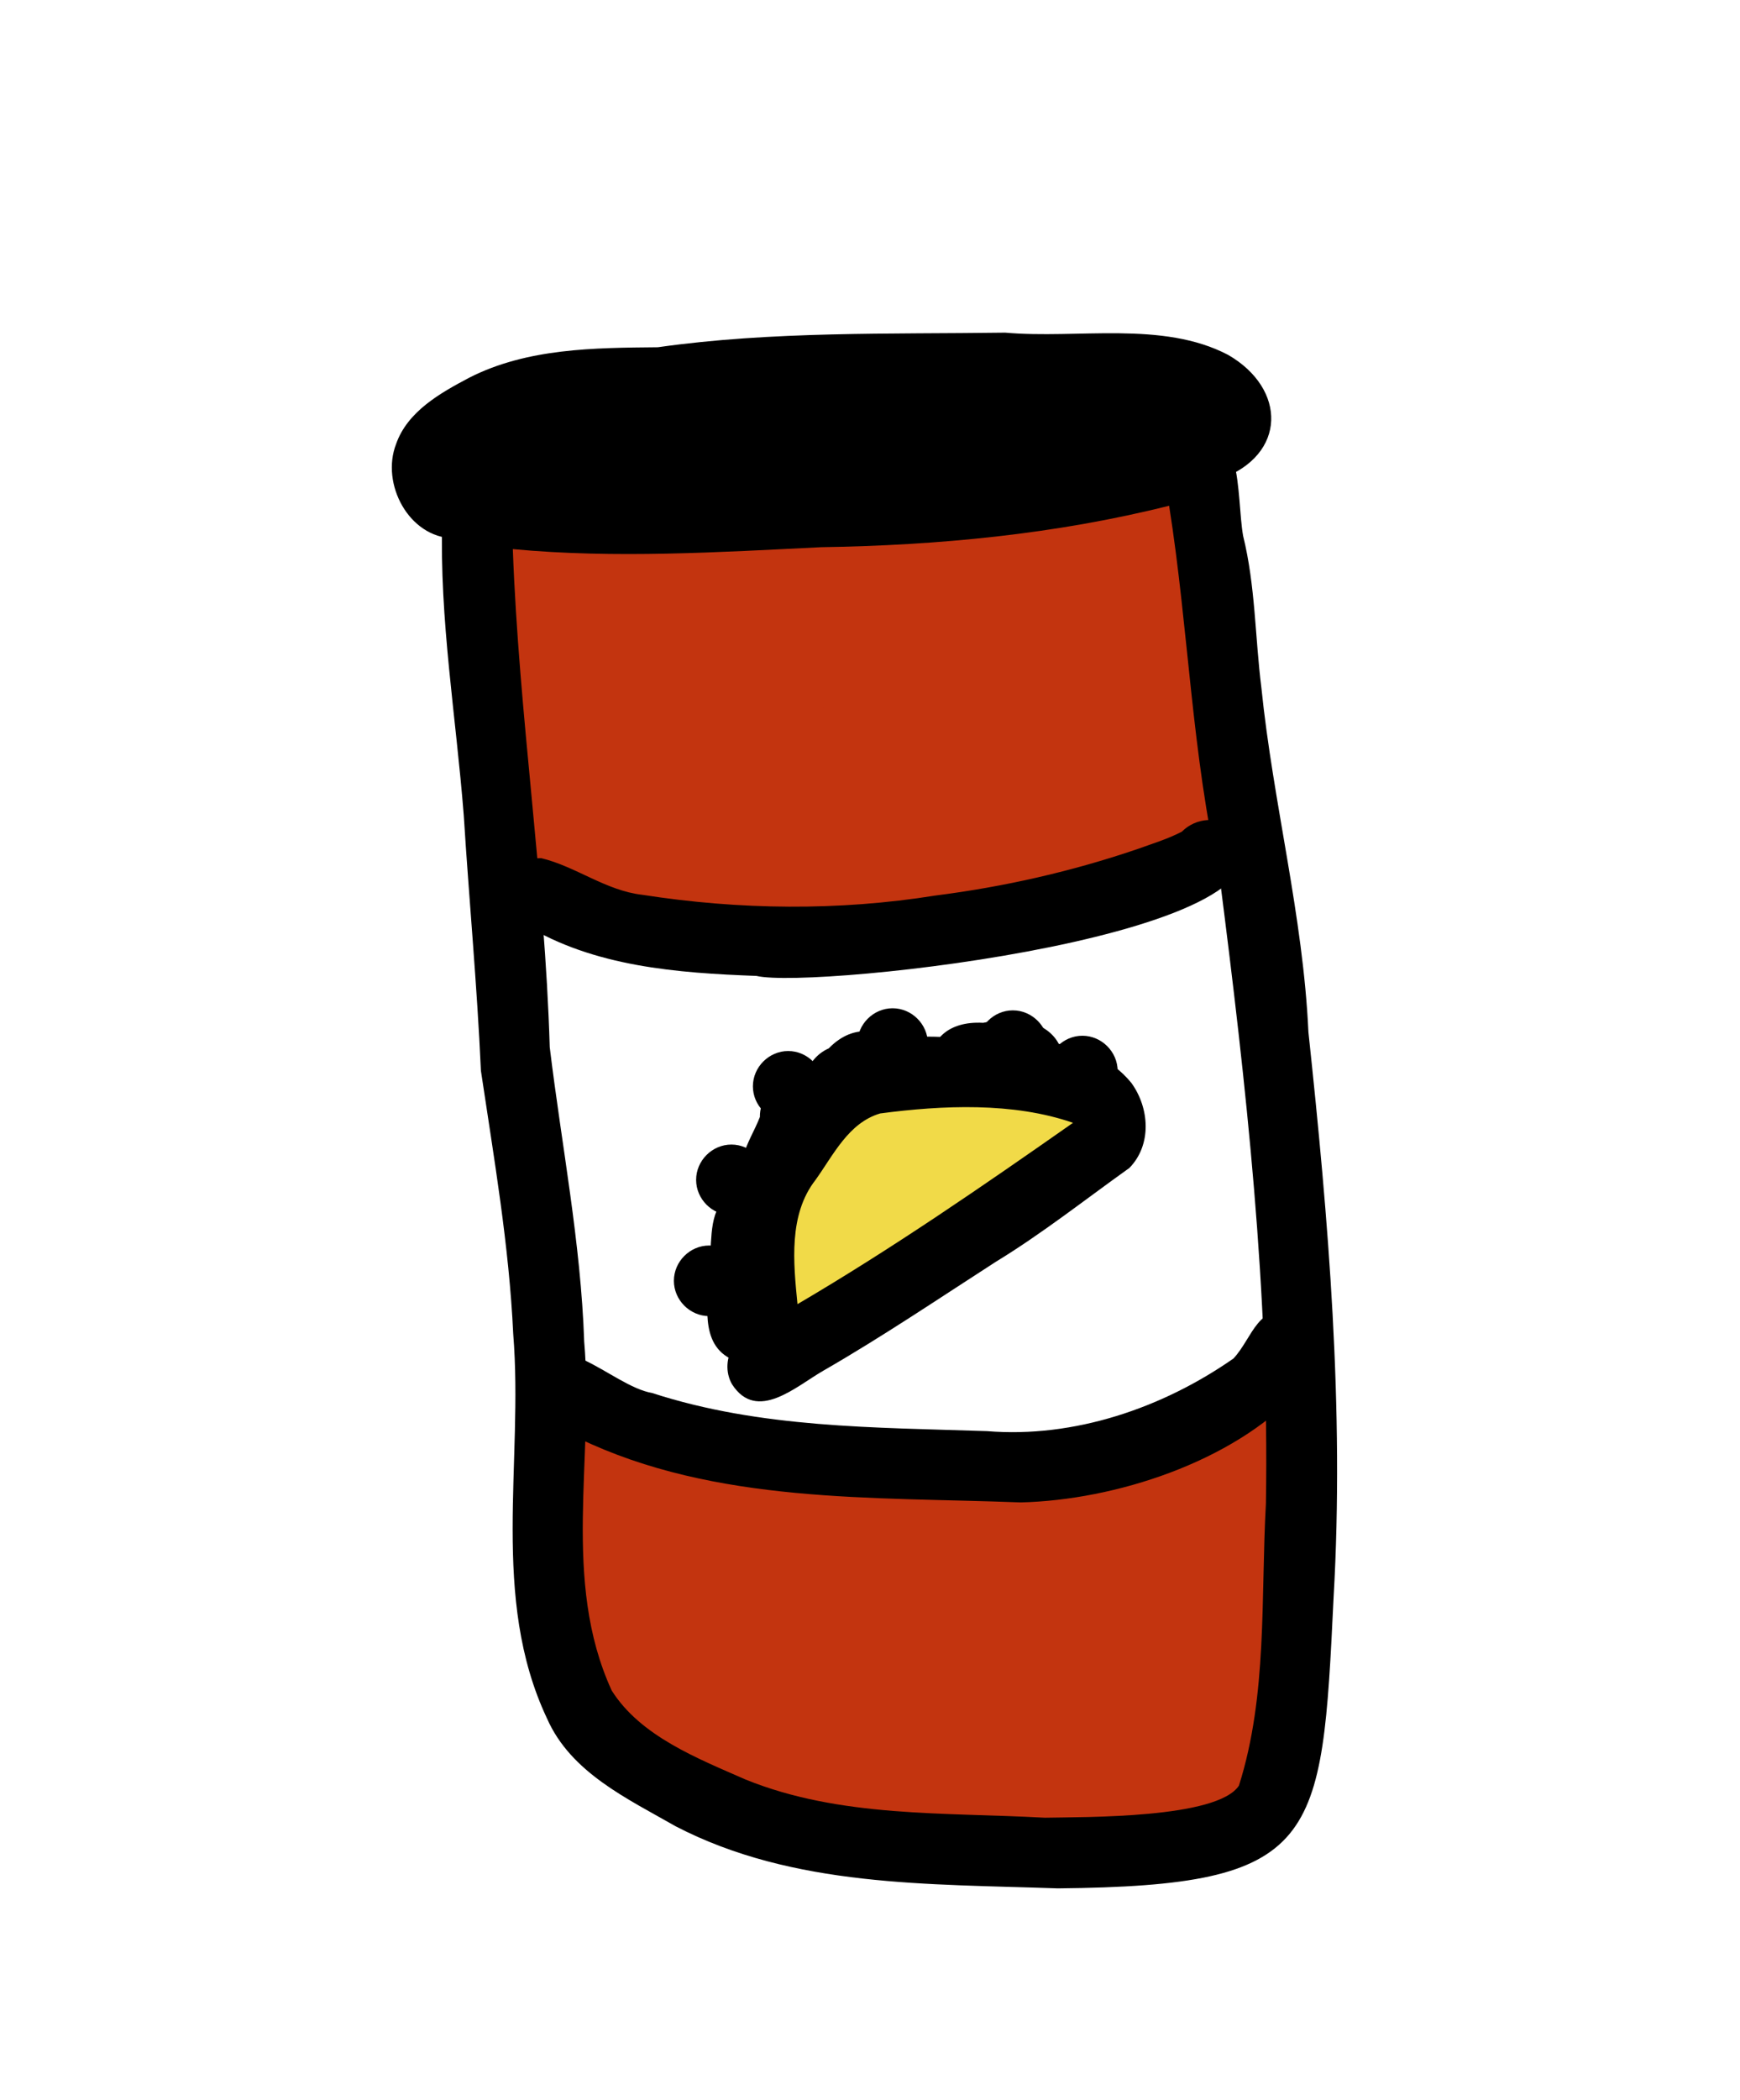 <?xml version="1.0" encoding="utf-8"?>
<!-- Generator: Adobe Illustrator 27.0.1, SVG Export Plug-In . SVG Version: 6.00 Build 0)  -->
<svg version="1.1" xmlns="http://www.w3.org/2000/svg" xmlns:xlink="http://www.w3.org/1999/xlink" x="0px" y="0px"
	 viewBox="0 0 382.76 461.59" style="enable-background:new 0 0 382.76 461.59;" xml:space="preserve">
<style type="text/css">
	.st0{fill:#FFFFFF;}
	.st1{display:none;}
	.st2{display:inline;}
	.st3{fill:#C3340F;}
	.st4{fill:#F1DA48;}
	.st5{fill:#BFBFBF;}
	.st6{fill:#A93C13;}
	.st7{fill:#49AB80;}
	.st8{fill:#FFF5D3;}
	.st9{fill:#FFF6D3;}
</style>
<g id="Vector_layer_00000055693094104202961020000012611521480546505380_">
</g>
<g id="Vector_layer_00000083056692401482731750000002143268079692121760_" class="st1">
</g>
<g id="Layer_group_00000135655894010939323910000007968388131483226006_">
	<g id="Vector_layer_00000060727446154750124540000003288795569096013724_">
		<path class="st3" d="M159.66,167.61c-3.43-2.05-2.47-6.14,1.04-7.44c-0.03-0.07-0.06-0.14-0.08-0.21
			c-0.33-0.93-0.22-1.94,0.21-2.78c-1.6-1.72-0.79-4.86,1.47-5.6c3.68-1.21,7.52-1.98,11.29-2.84c6.17-1.26,37.76-8.18,39.28-0.37
			c2.58,0.26,5.28,0.17,7.71,1.11c2.92,1.36,2.4,6.13-0.81,6.68c-0.87,0.14-1.75,0.24-2.62,0.32c2.56,0.62,5.27,1.8,5.02,4.76
			c-0.12,1.45-0.99,2.53-2.31,3.08c-7.67,1.4-15.6,0.73-23.37,1.28c-7.43,0.31-14.85,1-22.26,1.65
			C169.43,167.38,164.33,169.02,159.66,167.61z"/>
		<path class="st3" d="M255.64,399.9c-0.34-0.23-0.67-0.48-0.98-0.74c-10.29,1.81-20.94,0.31-31.49,1.08
			c-8.47,0.67-16.94,1.83-25.53,0.64c-10.92-1.35-23.68-0.96-32.4-8.61c-10.78-3.52-23.61-5.65-31.32-14.75
			c-6.97-9.4-15.14-31.19-5.78-40.83c-0.48-4.99-1.7-9.92-1.69-14.95c0.7-9.19,12.62-10.65,16.65-2.85
			c3.48-0.44,6.79,1.34,10.19,1.82c6.13,0.2,12.24,0.33,18.29,1.51c11.59,0.92,22.87,4.16,34.59,3.64
			c14.06-2.33,28.09-0.37,42.19-0.99c6.64-1.35,13.7-3.77,18.19-9.11c1.25-1.87,2.19-3.46,4.26-4.49
			c7.23-3.72,14.28,3.91,12.26,11.12c-1.96,7.16-3.72,14.17-2.94,21.71c5.82,4.49,2.74,13.01,1.92,19.15
			c-1.48,4.42-0.92,9.45-2.89,13.63c-0.49,7.07,0.37,15.42-5.59,20.52C268.86,401.56,261.2,403.45,255.64,399.9z"/>
		<path class="st3" d="M183.91,202.39c-11.74-0.21-23.27-2.69-35.02-2.67c-10.81-0.39-25.02,4.03-33.53-4.39
			c-2.16-2.76-1.82-8.4-1.84-11.08c-0.18-6.44,0.33-13.39-0.58-19.7c-1.56-9.46-1.53-19.06-2.8-28.55
			c-0.8-5.44-3.63-11.65,0.55-16.4c3.37-3.93,9.04-3.82,13.13-1.1c7.13-1.43,14.33,0.3,21.42-0.35c10.75-0.84,25.93-5.88,34.87,1.82
			c9.42-0.75,18.8-1.81,28.25-2.06c1.31-4.9,6.51-6.5,11.05-7c7.52-1.37,15.23-2.23,22.86-2.25c7.76-1.17,17.65-4.31,19.24,6.67
			c0.66,11.4,5.32,22.14,5.55,33.63c1.67,9.38,8.41,32.15-5.4,34.43c-2.92,3.54-7.91,2.87-11.76,4.6
			c-8.21,4.21-16.6,8.09-25.91,8.98C210.71,199.51,197.62,204.42,183.91,202.39z M183.77,160.27c0.23,0.06,0.46,0.12,0.69,0.19
			c1.18-1.45,2.66-2.72,4-3.97c0.54-0.5,1.07-1,1.61-1.5c-7.49,0.46-14.97,1.34-22.47,1.34c-0.17,0.21-0.36,0.42-0.55,0.62
			c-0.81,0.84-1.71,1.57-2.65,2.26c4.71-1.94,11.03-3.47,14.69,1.15C180.64,160.01,182.22,159.88,183.77,160.27z"/>
		<path class="st4" d="M172.87,286.07c-2.08-1.39-3.16-3.42-3.82-5.76c-1.02-3.62,0.88-7.37,3.07-10.15
			c-7.8-14.34,13.4-33.92,27.51-26.84c10.04-0.98,30.22-8.12,37.8-0.59c4.65,5.14,1.43,12.99-4.58,15.31
			c-5.53,2.65-11.23,4.97-16.98,7.09c-7.67,7.55-17.14,15.2-28.29,15.98C184.87,286.48,178.24,289.72,172.87,286.07z"/>
		<path d="M100.21,112.49c-8.14-0.8-10.31-12.57-2.9-16.15c3.64-1.64,7.76-2.05,11.6-3.13c2.58-6.05,9.54-4.95,14.91-5.22
			c2.8-2.49,6.72-2.25,10.22-2.57c11.67-1.11,23.36-1.83,35.04-2.73c17.37-1.23,34.99-3.27,52.19-1.16
			c14.28,0.15,29.19-0.58,43.03,3.24c4.89,2.02,7.14,8.39,4.02,12.82c-7.11,9.05-32.27,4.02-43.96,6.68
			c-9.55,3.34-20.24,2.76-30.23,4.2c-8.16-0.12-26.38,5-31.93-0.91c-17.54,0.7-35.4,5.78-52.86,3.06
			C106.22,111.15,103.49,113.22,100.21,112.49z"/>
	</g>
	<g id="Vector_layer_00000054256212561802303770000002573030991383270322_">
		<path d="M232.71,415.09c-28.43-1.01-58.13-0.2-84.05-13.63c-10.68-6.1-23.1-11.83-28.33-23.72c-12.54-26.56-5.14-56.32-7.43-84.49
			c-0.91-19.52-4.24-38.63-7.11-57.89c-0.84-18.77-2.6-37.46-3.78-56.21c-1.69-21.59-5.37-43.04-4.73-64.77
			c0-3.91,3.02-7.22,6.81-7.7c2.55-2.83,6.44-2.86,9.74-1.54c9.69,2.09,19.63,0.68,29.44,0.73c23.95,0.03,47.98-0.95,71.83-3.03
			c15.11-2.79,31.27-2.73,45.1-9.89c13.69-2.14,11.68,16.02,13.26,24.86c2.71,10.97,2.61,22.19,4.01,33.33
			c2.59,25.39,9.18,50.15,10.35,75.72c4.42,41.3,7.92,82.72,5.54,124.26C290.76,405.06,290.33,414.53,232.71,415.09z M229.83,399.56
			c8.9-0.18,37.94,0.2,42.71-7.06c6.32-19.94,4.78-41.31,5.93-61.96c0.78-46.44-4.33-91.99-10.2-137.83
			c-6.12-26.82-6.8-54.44-11.09-81.54c-24.97,6.26-50.81,8.72-76.51,9.11c-22.44,1.1-45.49,2.53-67.86,0.42
			c1.33,36.56,7.04,72.88,8.12,109.49c2.61,21.58,6.84,42.9,7.58,64.73c2.21,25.53-5.03,52.51,6.05,76.68
			c6.35,10.06,18.92,14.93,29.46,19.57C184.88,399.61,207.77,398.33,229.83,399.56z"/>
		<path d="M99.72,118.34c-9.81-0.25-15.96-11.98-12.6-20.71c2.51-7.2,9.75-11.25,16.09-14.6c12.75-6.51,27.51-6.57,41.5-6.7
			c25.27-3.57,50.94-2.86,76.41-3.21c15.91,1.42,34.59-2.68,49.04,4.89c12.86,7.42,12.97,21.96-1.7,27.29
			c-13.93,8.21-22.57-10.58-6.46-14.1c-8.32-3.7-18.12-1.32-27-2.37c-22.4-0.86-44.76,0.61-67.16,0.71
			c-8.59-0.1-16.94,2.23-25.52,2.37c-13.89,0.01-30.37,0.34-40.61,10.98C111.81,104.29,109.87,119.37,99.72,118.34z"/>
		<path d="M166.4,214.52c-17.42-0.65-35.78-2.01-50.98-11.3c-6.95-3.44-4.24-14.79,3.65-14.58c7.56,1.8,14.19,7.14,22.22,8.05
			c21.33,3.32,43.16,3.58,64.49,0.16c15.1-1.92,29.98-5.29,44.39-10.2c3.28-1.19,6.71-2.22,9.81-3.84c3.09-3.1,8.26-3.59,11.41-0.33
			C291.08,205.25,179.04,217.54,166.4,214.52z"/>
		<path d="M224.55,330.25c-32.63-1.26-67.16,0.38-97.29-14.11c-6.23-3.74-15.37-4.25-12.04-14.23c6.83-12.04,19.21,2.75,28.23,4.29
			c23.86,7.75,48.89,7.55,73.66,8.38c19.15,1.57,38.59-5.06,54.22-15.96c4.26-4.52,5.46-12.81,13.8-9.68
			c7.53,3.33,4.33,12.13,0.33,17.08C271.05,321.39,245.32,329.74,224.55,330.25z"/>
		<path d="M161.04,304.3c-1.55-2.66-1.3-6.12,0.45-8.55c-3.83-16.35-3.88-35.35,7.54-48.71c8.21-15.53,24.36-20.45,40.97-18.9
			c13.01,0.61,29.73-1.28,38.86,9.88c4,5.5,4.57,13.62-0.43,18.72c-9.72,6.93-19.19,14.42-29.42,20.65
			c-12.55,8.08-24.93,16.45-37.88,23.9C175.15,304.7,166.51,312.75,161.04,304.3z M175.43,286.67c20.88-12.25,40.82-26,60.61-39.86
			c-13.21-4.57-28.7-3.87-42.42-2.06c-6.98,2.06-10.28,9.12-14.23,14.62C173.43,267.01,174.53,277.57,175.43,286.67z"/>
		<path d="M148.24,281.54c0-4.23,3.53-7.76,7.76-7.76s7.76,3.53,7.76,7.76s-3.53,7.76-7.76,7.76S148.24,285.77,148.24,281.54z"/>
		<path d="M153.13,259.35c0-4.23,3.53-7.76,7.76-7.76s7.76,3.53,7.76,7.76s-3.53,7.76-7.76,7.76S153.13,263.58,153.13,259.35z"/>
		<path d="M165.62,238.79c0-4.23,3.53-7.76,7.76-7.76c4.23,0,7.76,3.53,7.76,7.76c0,4.23-3.53,7.76-7.76,7.76
			C169.15,246.55,165.62,243.02,165.62,238.79z"/>
		<path d="M188.59,229.39c0-4.23,3.53-7.76,7.76-7.76s7.76,3.53,7.76,7.76s-3.53,7.76-7.76,7.76S188.59,233.62,188.59,229.39z"/>
		<path d="M215.04,229.85c0-4.23,3.53-7.76,7.76-7.76s7.76,3.53,7.76,7.76s-3.53,7.76-7.76,7.76S215.04,234.08,215.04,229.85z"/>
		<path d="M230.34,235.43c0-4.23,3.53-7.76,7.76-7.76s7.76,3.53,7.76,7.76c0,4.23-3.53,7.76-7.76,7.76S230.34,239.66,230.34,235.43z
			"/>
		<path d="M217.68,240.65c-16.09,2.19-17.28-16.71-1.41-15.82c23.12-4.86,21.29,19.37,6.63,15.21
			C221.24,240.68,219.47,240.96,217.68,240.65z"/>
		<path d="M179.92,244.38c-5.13-3.95-3.16-11.52,2.44-13.96c0,0,0.01-0.04,0.01-0.04c11.2-11.43,25.57,6.84,9.76,11.99
			C188.83,245.38,183.87,247.62,179.92,244.38z"/>
		<path d="M167.04,262.31c-7.47-4.78-2.09-11.02,0.12-16.79c-0.09-7.38,9.44-11.17,14.07-5.18
			C186.31,247.71,177.57,268.25,167.04,262.31z"/>
		<path d="M161.31,298.95c-7.83-3.37-5.3-12.99-5.53-19.75c1.09-5.06-0.2-11.45,3.41-15.52c5.5-9.16,19.25-0.05,12.92,8.53
			c-0.42,5.95-1.38,11.75,0.05,17.69C173.32,295.96,167.14,301.5,161.31,298.95z"/>
	</g>
</g>
<g id="Layer_group_00000005956713645723523280000017174557720518139319_">
	<g id="Vector_layer_00000118373964828183826810000003105501113294047875_">
	</g>
	<g id="Vector_layer_00000114792692480223708070000006081800964882002587_">
	</g>
</g>
<g id="Layer_group_00000096753676060204885020000003690522438842904248_">
	<g id="Vector_layer_00000021805737131568542680000011445392356473190274_">
	</g>
	<g id="Vector_layer_00000082341159556701053130000003376809865345571507_">
	</g>
</g>
<g id="Layer_group_00000000196813977188246800000001010744972638326171_">
	<g id="Vector_layer_00000159443569616288308350000001272240939845332411_">
	</g>
	<g id="Vector_layer_00000010310034796367468450000008345494598285716128_">
	</g>
	<g id="Vector_layer_00000022532893442924655960000004476625282564101004_">
	</g>
	<g id="Vector_layer_00000116938941117521812450000007244229505113456513_">
	</g>
	<g id="Vector_layer_00000142881445914887737530000018275663708537143743_">
	</g>
</g>
<g id="Layer_group_00000086664090508187033660000015622036831865322421_">
	<g id="Vector_layer_00000133507980477791719550000014485879647521063059_">
	</g>
	<g id="Vector_layer_00000092425111748449878830000004048094310013317519_">
	</g>
</g>
</svg>
